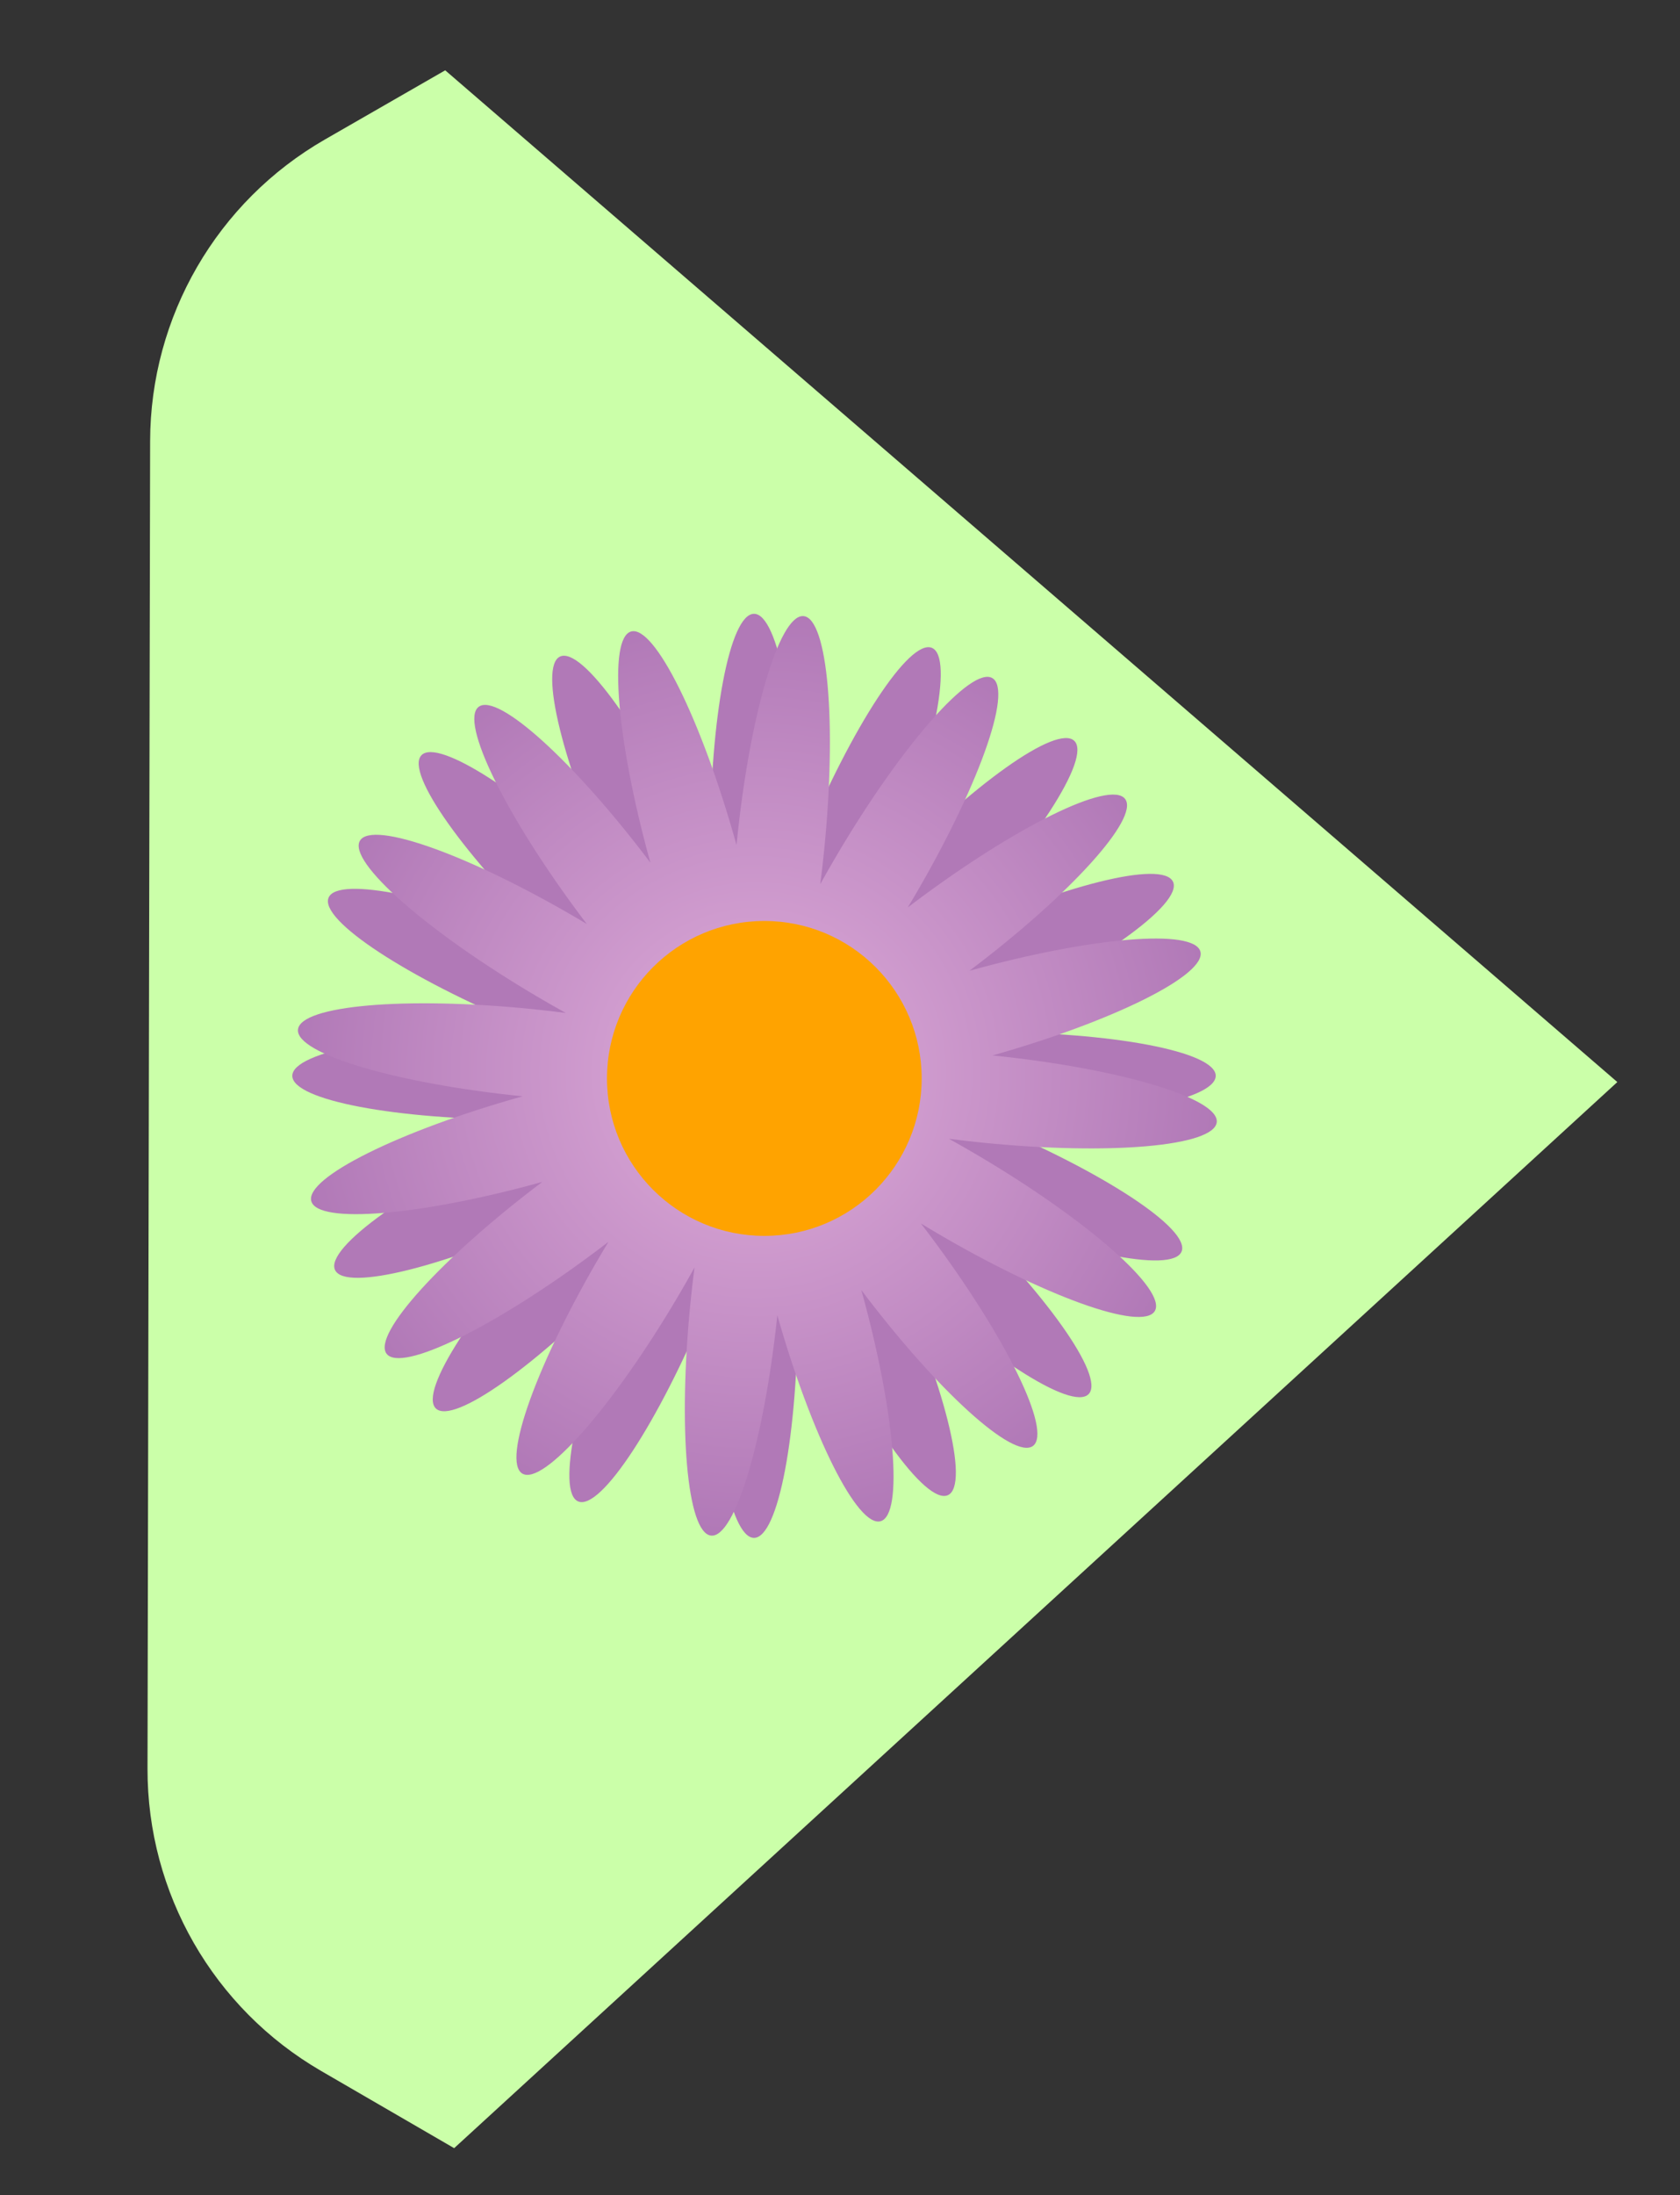 <?xml version="1.0" encoding="UTF-8"?><svg id="Layer_1" xmlns="http://www.w3.org/2000/svg" width="1230" height="1606" xmlns:xlink="http://www.w3.org/1999/xlink" viewBox="0 0 1230 1606"><rect x="0" y="0" width="1230" height="1606" fill="#333333" stroke="none"/><defs><style>.cls-1{fill:#b179b7;}.cls-1,.cls-2,.cls-3,.cls-4,.cls-5,.cls-6{stroke-width:0px;}.cls-2{fill:#c88bd1;}.cls-3{fill:#ffa300;}.cls-7{clip-path:url(#clippath-2);}.cls-4{fill:none;}.cls-8{clip-path:url(#clippath-1);}.cls-9{clip-path:url(#clippath);}.cls-5{fill:url(#radial-gradient);}.cls-6{fill:#cbffa9;}.cls-10{clip-path:url(#clippath-3);}</style><clipPath id="clippath"><rect class="cls-4" x="214" y="411" width="1327.01" height="714.16"/></clipPath><clipPath id="clippath-1"><rect class="cls-4" x="214" y="411" width="1327.01" height="714.16"/></clipPath><clipPath id="clippath-2"><path class="cls-4" d="m553.73,788.08s.06-.05.07-.08c.05.08.12.13.16.18-.03.07-.06.14-.07.22-.04-.1-.1-.21-.16-.31m-.64-1.29s.05.03.09.03c.02.1.05.2.08.28.02.14.04.25.08.37-.1-.13-.2-.24-.29-.35.02-.02.04-.01.06,0,.04-.01.08,0,.11,0-.02-.1-.06-.22-.13-.32m1.3.28v-.02c-.07-.03-.12-.08-.17-.12.08-.05.16-.09.25-.12.02-.15.02-.32.03-.47.07-.07.12-.14.16-.22-.07.22-.12.46-.15.68.04-.03.09-.07.15-.08.02-.02.06-.03.1-.02-.09.08-.16.17-.19.28-.04.03-.07.08-.09.12.09.05.19.1.28.15h-.06c-.08,0-.15,0-.23.02l-.02.02s-.04-.01-.05-.01c0,0-.02,0-.02,0s0,0,0,0c.04-.05.07-.11.11-.18-.04,0-.09-.01-.13,0l.02-.02s.01,0,.02,0c0,0,.01,0,.02-.01m-14.95-171.35c-.08.83-.16,1.67-.24,2.5-.2-.72-.4-1.45-.6-2.17-25.22-89.89-59.52-158.85-76.57-154.06-16.93,4.75-10.58,80.21,14.11,169.11-55.57-73.63-111.63-124.56-125.69-114.02-14.18,10.66,19.75,79.81,75.79,154.47,1.1,1.47,2.23,2.95,3.34,4.41-1.41-.83-2.83-1.67-4.26-2.52-80.36-47.5-152.81-73.64-161.83-58.38-9.04,15.26,48.78,66.15,129.14,113.65,7.27,4.29,14.44,8.4,21.53,12.34-8.04-1.04-16.26-1.99-24.64-2.83-92.87-9.34-169.61-2.64-171.39,15-1.76,17.6,71.78,39.46,164.42,48.83-.2.05-.38.12-.58.16-89.89,25.22-158.87,59.51-154.07,76.59,4.75,16.92,80.22,10.56,169.11-14.13-73.65,55.57-124.56,111.63-114.02,125.7,10.66,14.18,79.79-19.76,154.47-75.79,2.69-2.02,5.35-4.04,7.98-6.07-1.55,2.54-3.08,5.13-4.62,7.73-47.52,80.36-73.66,152.81-58.4,161.84,15.27,9.02,66.16-48.8,113.66-129.16,4.28-7.27,8.4-14.46,12.34-21.54-1.04,8.04-1.99,16.28-2.83,24.66-9.35,92.89-2.62,169.61,15.02,171.4,17.4,1.75,38.93-70.08,48.48-161.19,25.11,88.21,58.77,155.4,75.61,150.66,16.93-4.75,10.58-80.21-14.11-169.11,55.57,73.65,111.63,124.56,125.69,114.02,14.17-10.66-19.76-79.8-75.79-154.47-2.1-2.78-4.18-5.54-6.27-8.26,3.09,1.89,6.23,3.78,9.4,5.64,80.36,47.52,152.81,73.66,161.84,58.4,9.02-15.27-48.8-66.16-129.16-113.66-7.27-4.29-14.46-8.41-21.54-12.34,8.04,1.04,16.28,1.99,24.66,2.83,92.89,9.35,169.61,2.64,171.39-15,1.76-17.6-71.65-39.42-164.17-48.81,88.98-25.16,156.94-59.1,152.19-76.04-4.74-16.94-80.21-10.58-169.11,14.11,73.65-55.57,124.56-111.63,114.02-125.69-10.66-14.18-79.81,19.75-154.46,75.79-1.56,1.17-3.12,2.36-4.66,3.53,1.18-1.95,2.34-3.92,3.52-5.91,47.5-80.36,73.64-152.81,58.38-161.85-15.27-9.02-66.16,48.8-113.66,129.16-4.3,7.26-8.41,14.48-12.34,21.56,1.04-8.04,1.99-16.27,2.83-24.68,9.37-92.88,2.64-169.61-15-171.39-.21-.02-.41-.03-.62-.03-17.53,0-39.01,73.2-48.26,164.99"/></clipPath><radialGradient id="radial-gradient" cx="-262.41" cy="2317.54" fx="-262.41" fy="2317.54" r="1.89" gradientTransform="translate(47293.84 413585.12) scale(178.12 -178.12)" gradientUnits="userSpaceOnUse"><stop offset="0" stop-color="#dfadda"/><stop offset="1" stop-color="#b179b7"/></radialGradient><clipPath id="clippath-3"><rect class="cls-4" x="214" y="411" width="1327.01" height="714.16"/></clipPath></defs><path class="cls-6" d="m332.5,1571.62l-97.38-56.48c-78.84-45.72-127.3-130.04-127.12-221.17l1.91-971.25c.18-91.14,48.97-175.26,127.99-220.67l88.06-50.61,858.16,740.21-851.62,779.98Z"/><g id="Artwork_3"><g class="cls-9"><g class="cls-8"><path class="cls-1" d="m552.5,786.87s.09-.04.13-.06c-.02.02-.02.06-.04.08-.02.06-.04.13-.04.19-.06.02-.11.02-.17.02.04-.04.06-.09.09-.15,0-.02.02-.04.02-.08"/><path class="cls-1" d="m553.65,786.91c-.08.02-.15.04-.21.04-.06-.08-.13-.17-.19-.25-.06-.06-.11-.13-.19-.19-.08-.09-.15-.19-.25-.26.13.06.28.11.42.15-.02.02-.04.02-.06.04.15.04.28.11.42.19-.08.02-.15.04-.25.06.09.09.19.17.3.23"/><path class="cls-1" d="m552.04,787.11s.02.06.04.08c-.02,0,0,.02,0,.02-.02.02-.04.02-.04.04v-.13Z"/><path class="cls-1" d="m552.5,786.87s.09-.04.13-.06c-.02.02-.02.06-.04.08-.02.06-.04.13-.04.19-.02.02-.02.06-.02.08-.06-.02-.13-.02-.19-.02,0,0,.04-.02.04-.04.04-.04.06-.09.09-.15,0-.02.02-.04.02-.08"/><path class="cls-1" d="m553.65,786.91c-.08.02-.15.04-.21.04-.06-.08-.13-.17-.19-.25-.06-.06-.11-.13-.19-.19-.08-.09-.15-.19-.25-.26.13.06.28.11.42.15-.02.02-.04.02-.06.04.15.04.28.11.42.19-.08.02-.15.04-.25.06.09.09.19.17.3.23"/><path class="cls-1" d="m553.59,786.62c-.08.02-.15.04-.25.06-.09-.06-.17-.11-.25-.19-.09-.08-.19-.15-.28-.25.13.06.28.11.42.15-.02.02-.04.02-.06.04.15.04.28.11.42.19"/><path class="cls-1" d="m552.04,787.11s.02.06.04.08c-.02,0,0,.02,0,.02-.02.02-.04.02-.04.04v-.13Z"/><path class="cls-1" d="m552.63,786.81s-.02.06-.04.08c-.02.06-.04.13-.04.19-.02.02-.02.06-.02.08-.06-.02-.13-.02-.19-.02,0,0,.04-.02.04-.04.04-.04.06-.09.09-.15,0-.02.02-.04.02-.08.04-.02.09-.04.13-.06"/><path class="cls-1" d="m552.04,787.11s.02.06.04.08c-.02,0,0,.02,0,.02-.02.02-.04.02-.04.04v-.13Z"/><path class="cls-1" d="m552.5,786.87s.09-.04.13-.06c-.02.02-.02.06-.04.08-.02.06-.04.13-.04.19-.02.02-.02.06-.02.08-.06-.02-.13-.02-.19-.02,0,0,.04-.02.04-.04.04-.04.06-.09.09-.15,0-.02.02-.04.02-.08"/><path class="cls-1" d="m553.65,786.91c-.08.02-.15.04-.21.04-.06-.08-.13-.17-.19-.25-.06-.06-.11-.13-.19-.19-.08-.09-.15-.19-.25-.26.13.06.25.11.36.19.15.04.28.11.42.19-.08.02-.15.04-.25.06.09.09.19.17.3.23"/><path class="cls-1" d="m553.65,786.91c-.08.02-.15.04-.21.04-.06-.08-.13-.17-.19-.25-.06-.06-.11-.13-.19-.19-.08-.09-.15-.19-.25-.26.13.06.28.11.42.15-.02.02-.04.02-.06.04.15.04.28.11.42.19-.08.02-.15.04-.25.06.09.09.19.17.3.23"/><path class="cls-1" d="m552.08,787.19s0,.02,0,.02c-.02.02-.04.02-.04.04v-.13s.02.06.04.08"/><path class="cls-1" d="m553.23,786.4s-.04.02-.06.04c-.02.02-.06.04-.08.06t-.04.02c-.08-.09-.15-.19-.25-.26.13.06.28.11.42.15"/><path class="cls-1" d="m552.04,787.11s.02.06.04.08c-.02,0,0,.02,0,.02-.02.02-.04.02-.04.04v-.13Z"/><path class="cls-1" d="m552.48,786.94s.08-.04.11-.06c-.02.06-.04.13-.04.19-.02.02-.02.06-.02.08-.06-.02-.13-.02-.19-.02,0,0,.04-.02.04-.04.04-.04.06-.09.09-.15"/><path class="cls-1" d="m553.65,786.91c-.08.02-.15.04-.21.04-.06-.08-.13-.17-.19-.25.04,0,.08-.02.09-.02.09.09.19.17.3.23"/><path class="cls-1" d="m552.5,786.87s.09-.04.13-.06c-.02.02-.02.06-.04.08-.02.06-.04.13-.04.19-.02.02-.02.06-.02.08-.06-.02-.13-.02-.19-.02,0,0,.04-.02.04-.04.04-.04.06-.09.09-.15,0-.02.02-.04.02-.08"/><path class="cls-1" d="m553.65,786.91c-.08.02-.15.04-.21.04-.06-.08-.13-.17-.19-.25-.06-.06-.11-.13-.19-.19-.08-.09-.15-.19-.25-.26.13.06.28.11.42.15-.02.02-.04.02-.06.04.15.04.28.11.42.19-.08.02-.15.04-.25.06.09.09.19.17.3.23"/><path class="cls-1" d="m552.08,787.19s0,.02,0,.02c-.02.02-.04.02-.04.04v-.13s.02.06.04.08"/><path class="cls-1" d="m552.08,787.19s0,.02,0,.02c-.02.02-.04.02-.04.04v-.13s.02.06.04.08"/><path class="cls-1" d="m890.09,787.11c0-17.73-75.67-32.1-169.02-32.1-8.46,0-16.75.11-24.87.36,7.46-3.21,15.05-6.59,22.72-10.14,84.72-39.21,147.34-84.04,139.9-100.13-7.44-16.05-81.89,2.57-166.38,41.64.13-.15.28-.28.42-.43,64.53-67.46,106.46-132.06,93.65-144.32-12.71-12.16-74.45,31.71-138.39,98.2,35.11-85.3,50.42-159.49,34.16-166.21-16.37-6.8-58.64,57.6-94.39,143.83-1.28,3.1-2.55,6.19-3.78,9.25.02-2.96.04-5.97.04-8.97,0-93.35-14.37-169.02-32.1-169.02s-32.1,75.67-32.1,169.02c0,8.46.11,16.75.36,24.87-3.21-7.46-6.59-15.05-10.14-22.72-39.21-84.72-84.04-147.34-100.13-139.9-15.86,7.37,2.13,80.15,40.28,163.43-66.51-63.15-129.67-103.85-141.77-91.22-12.16,12.69,31.75,74.45,98.24,138.39-85.32-35.11-159.5-50.42-166.23-34.18-6.8,16.37,57.6,58.64,143.83,94.39,3.21,1.34,6.42,2.64,9.59,3.93-3.63-.06-7.27-.08-10.95-.08-93.35,0-169.02,14.37-169.02,32.1s75.67,32.1,169.02,32.1c8.46,0,16.75-.11,24.87-.36-7.46,3.21-15.05,6.59-22.72,10.14-84.72,39.21-147.34,84.04-139.9,100.13,7.44,16.05,81.75-2.53,166.15-41.55-63.78,66.95-105.02,130.74-92.29,142.92,12.69,12.14,74.43-31.71,138.35-98.2-35.09,85.3-50.39,159.47-34.14,166.21,16.37,6.8,58.64-57.6,94.39-143.85.76-1.83,1.51-3.64,2.25-5.46-.04,2.3-.04,4.61-.04,6.93,0,93.35,14.37,169.02,32.1,169.02s32.1-75.67,32.1-169.02c0-8.46-.11-16.75-.36-24.87,3.21,7.46,6.59,15.05,10.14,22.72,39.21,84.72,84.04,147.34,100.13,139.9,16.09-7.46-2.64-82.17-41.87-166.87-.36-.77-.72-1.55-1.08-2.3.55.51,1.1,1.04,1.64,1.57,67.44,64.53,132.06,106.46,144.32,93.65,12.14-12.71-31.71-74.45-98.2-138.37,85.3,35.09,159.47,50.39,166.21,34.14,6.78-16.37-57.62-58.64-143.85-94.39-1.72-.72-3.44-1.42-5.16-2.12,1.66.02,3.32.02,4.99.02,93.35,0,169.02-14.37,169.02-32.1m-338.04,0s.02.06.04.08c-.02,0,0,.02,0,.02-.02.02-.04.02-.04.04v-.13Zm.34-.02s.06-.09.09-.15c0-.02.02-.04.02-.08.04-.02.09-.04.13-.06-.02.02-.02.06-.04.08-.02.06-.04.13-.04.19-.02.02-.02.06-.02.08-.06-.02-.13-.02-.19-.02,0,0,.04-.02.04-.04m.85-.7s-.04.02-.06.04c.15.04.28.11.42.19-.08.02-.15.04-.25.06.09.09.19.17.3.23-.08.02-.15.04-.21.04-.06-.08-.13-.17-.19-.25-.06-.06-.11-.13-.19-.19-.08-.09-.15-.19-.25-.26.13.06.28.11.42.15"/><path class="cls-1" d="m552.5,786.87s.09-.04.13-.06c-.02.02-.02.06-.04.08-.02.06-.04.13-.04.19-.02.02-.02.06-.02.08-.06-.02-.13-.02-.19-.02,0,0,.04-.02.04-.04.04-.04.06-.09.09-.15,0-.02.02-.04.02-.08"/><path class="cls-1" d="m553.65,786.91c-.08.02-.15.04-.21.04-.06-.08-.13-.17-.19-.25-.06-.06-.11-.13-.19-.19-.08-.09-.15-.19-.25-.26.13.06.28.11.42.15-.02.02-.04.02-.06.04.15.04.28.11.42.19-.08.02-.15.04-.25.06.09.09.19.17.3.23"/><path class="cls-2" d="m553.26,787.1c.02.14.04.25.08.37-.1-.13-.19-.24-.29-.35.02-.02.04-.01.06-.01.04-.01.08,0,.12,0-.02-.1-.06-.22-.13-.32.04.02.05.03.09.03.02.1.05.2.07.28"/><path class="cls-2" d="m553.8,787.99c.05.08.12.13.17.18-.03.07-.06.15-.07.22-.04-.1-.1-.21-.17-.31.04-.03.06-.05.07-.09"/><path class="cls-2" d="m554.39,787.07s.06,0,.07.03c-.04,0-.09-.02-.13,0l.02-.02s.02,0,.04-.01"/><path class="cls-2" d="m554.69,787.24c-.08,0-.15.02-.23.02l-.02.02s-.06,0-.08-.01c-.02,0-.02.02-.02.02.05-.05.07-.12.12-.19.09.05.16.1.23.15"/><path class="cls-2" d="m553.26,787.1c.02.14.04.25.08.37-.1-.13-.19-.24-.29-.35.02-.02.04-.01.06-.01.04-.01.08,0,.12,0-.02-.1-.06-.22-.13-.32.04.02.05.03.09.03.02.1.05.2.07.28"/><path class="cls-2" d="m554.65,786.72c-.03.09-.08.18-.13.27,0,.04-.03.07-.05.11-.04,0-.09-.01-.13,0l.02-.02s.02,0,.04-.01v-.02c-.07-.03-.12-.07-.17-.12.08-.05.17-.09.25-.12.02-.15.03-.32.03-.47.07-.07.12-.14.17-.22-.07.22-.12.46-.15.68.04-.03.08-.06.14-.08"/></g><g class="cls-7"><rect class="cls-5" x="216.34" y="450.72" width="676.22" height="674.48"/></g><g class="cls-10"><path class="cls-2" d="m554.75,787.25h-.06c-.08,0-.15,0-.23.02l-.02.02s-.06,0-.08-.01c.03-.05.08-.12.1-.18.09.05.19.1.28.15"/><path class="cls-2" d="m553.34,787.47c-.1-.13-.19-.24-.29-.35.02-.02.04-.01.06-.01.04-.01.08,0,.11,0,.04.12.08.24.12.36"/><path class="cls-2" d="m553.8,787.99c.05.08.12.13.17.18-.03.07-.06.15-.07.22-.04-.1-.1-.21-.17-.31.04-.03.06-.05.07-.09"/><path class="cls-2" d="m554.56,786.98s-.07.09-.09.12c-.04,0-.09-.01-.13,0l.02-.02s.02,0,.04-.01v-.02c-.07-.03-.12-.07-.17-.12.08-.05.16-.09.25-.12.02-.15.03-.32.03-.47.07-.07.11-.14.16-.22-.07.22-.12.46-.15.68.04-.03.08-.06.14-.07.02-.02.06-.03.1-.02-.09.08-.16.17-.19.28"/><path class="cls-2" d="m554.75,787.25h-.06c-.08,0-.15,0-.23.02l-.02.02s-.06,0-.08-.01c-.02,0-.02.02-.02.02.05-.05.08-.12.12-.19.09.05.19.1.28.15"/><path class="cls-2" d="m553.97,788.17c-.03.07-.06.14-.07.22-.04-.1-.1-.21-.16-.31.04-.03.06-.05.07-.08.05.08.12.13.17.18"/><path class="cls-2" d="m553.26,787.1c.02.14.04.25.08.37-.08-.11-.18-.23-.23-.36.04-.01.08,0,.12,0-.02-.1-.06-.22-.13-.32.04.02.05.03.09.03.02.1.05.2.07.28"/><path class="cls-2" d="m554.56,786.98s-.07.09-.09.12c-.04,0-.09-.01-.13,0l.02-.02s.02,0,.04-.01v-.02c-.07-.03-.12-.07-.17-.12.08-.05.16-.09.25-.12.02-.15.03-.32.03-.47.07-.07.11-.14.16-.22-.07.22-.12.46-.15.68.04-.03.08-.06.14-.07.02-.02.06-.03.1-.02-.09.08-.16.17-.19.28"/><path class="cls-2" d="m554.75,787.25h-.06c-.08,0-.15,0-.23.02l-.02.02s-.06,0-.08-.01c-.02,0-.02.02-.02.02.05-.05.08-.12.12-.19.09.05.19.1.28.15"/><path class="cls-2" d="m553.11,787.11s.08,0,.12,0c-.02-.1-.06-.22-.13-.32.04.02.05.03.09.03.02.1.05.2.07.28.02.14.04.25.08.37-.1-.13-.19-.24-.29-.35.02-.02.04-.01.06-.01"/><path class="cls-2" d="m553.8,787.99c.05.08.12.13.17.18-.03.07-.06.15-.07.22-.04-.1-.1-.21-.17-.31.04-.03.06-.05.07-.09"/><path class="cls-2" d="m554.56,786.98s-.07.09-.09.12c-.04,0-.09-.01-.13,0l.02-.02s.02,0,.04-.01v-.02c-.07-.03-.12-.07-.17-.12.08-.05.16-.09.25-.12.02-.02.02-.03.04-.01.04-.03.08-.06.14-.07.02-.02.06-.03.1-.02-.09.08-.16.17-.19.28"/><path class="cls-2" d="m554.75,787.25h-.06c-.08,0-.15,0-.23.02l-.02.02s-.06,0-.08-.01c-.02,0-.02.02-.02.02.05-.05.08-.12.12-.19.09.05.19.1.28.15"/><path class="cls-2" d="m553.26,787.1c.02.14.04.25.08.37-.1-.13-.19-.24-.29-.35.02-.02.04-.01.06-.01.04-.01.08,0,.12,0,0,0,.02-.02.04-.01"/><path class="cls-2" d="m553.8,787.99c.05.08.12.13.17.18-.03.07-.06.15-.07.22-.04-.1-.1-.21-.17-.31.04-.03.06-.05.07-.09"/><path class="cls-2" d="m554.75,787.25h-.06c-.08,0-.15,0-.23.02l-.02.02s-.06,0-.08-.01c-.02,0-.02.02-.02.02.05-.05.08-.12.12-.19.09.05.19.1.28.15"/><path class="cls-2" d="m554.75,786.7c-.09.08-.16.17-.19.28-.04.03-.07.08-.09.12l-.11-.02s.02,0,.04-.01v-.02c-.07-.03-.12-.07-.17-.12.08-.05.17-.09.25-.12.02-.15.03-.32.03-.47.07-.07.12-.14.17-.22-.07.22-.12.46-.16.68.04-.03.09-.06.15-.07.02-.02.06-.03.1-.02"/><path class="cls-2" d="m553.26,787.1c.02.14.04.25.08.37-.1-.13-.19-.24-.29-.35.02-.02.04-.01.06-.01.04-.01.08,0,.12,0-.02-.1-.06-.22-.13-.32.04.02.05.03.09.03.02.1.05.2.07.28"/><path class="cls-2" d="m553.8,787.99c.05.08.12.13.17.18-.03.07-.06.15-.07.22-.04-.1-.1-.21-.17-.31.04-.03.06-.05.07-.09"/><path class="cls-2" d="m554.48,787v.09c-.05,0-.11-.01-.15,0l.02-.02s.02,0,.04-.01v-.02c-.07-.03-.12-.08-.17-.12.08-.05.17-.09.25-.12.01.06.02.14.01.19"/><path class="cls-2" d="m554.34,787.29c.05-.05.08-.12.12-.19l-.03.19s-.06,0-.08,0c-.02,0-.02.02-.02.02"/><path class="cls-2" d="m554.56,786.98s-.07.09-.09.12l.04-.3s.08-.06.14-.07c.02-.02.06-.03.1-.02-.09.08-.16.17-.19.28"/><path class="cls-2" d="m554.75,787.25h-.06c-.08,0-.15,0-.23.02,0-.06,0-.11,0-.17.09.05.19.1.28.15"/><path class="cls-2" d="m554.75,786.7c-.09.08-.16.17-.19.28-.04.03-.07.08-.09.12-.02-.02-.05-.03-.07-.05-.07-.03-.12-.07-.17-.12.08-.05.17-.09.25-.12.02-.15.03-.32.03-.47.07-.07.12-.14.17-.22-.07.22-.12.46-.16.68.04-.03.09-.06.15-.07.02-.02.06-.03.1-.02"/><path class="cls-2" d="m553.26,787.1c.02.14.04.25.08.37-.1-.13-.19-.24-.29-.35.02-.02.04-.01.06-.01.04-.01.08,0,.12,0-.02-.1-.06-.22-.13-.32.04.02.05.03.09.03.02.1.05.2.07.28"/><path class="cls-2" d="m554.75,786.7c-.09.08-.16.17-.19.28,0,.02-.02.02-.04.01,0,0-.02.03-.04.01v.02s-.06.03-.08.03c-.07-.03-.12-.07-.17-.12.08-.05.17-.09.25-.12.02-.15.03-.32.03-.47.07-.07.12-.14.17-.22-.07.22-.12.46-.16.68.04-.03.09-.06.15-.07.02-.02.06-.03.1-.02"/><path class="cls-3" d="m674.8,789c0,63.62-51.58,115.2-115.2,115.2s-115.2-51.58-115.2-115.2,51.58-115.2,115.2-115.2,115.2,51.58,115.2,115.2"/></g></g></g></svg>
